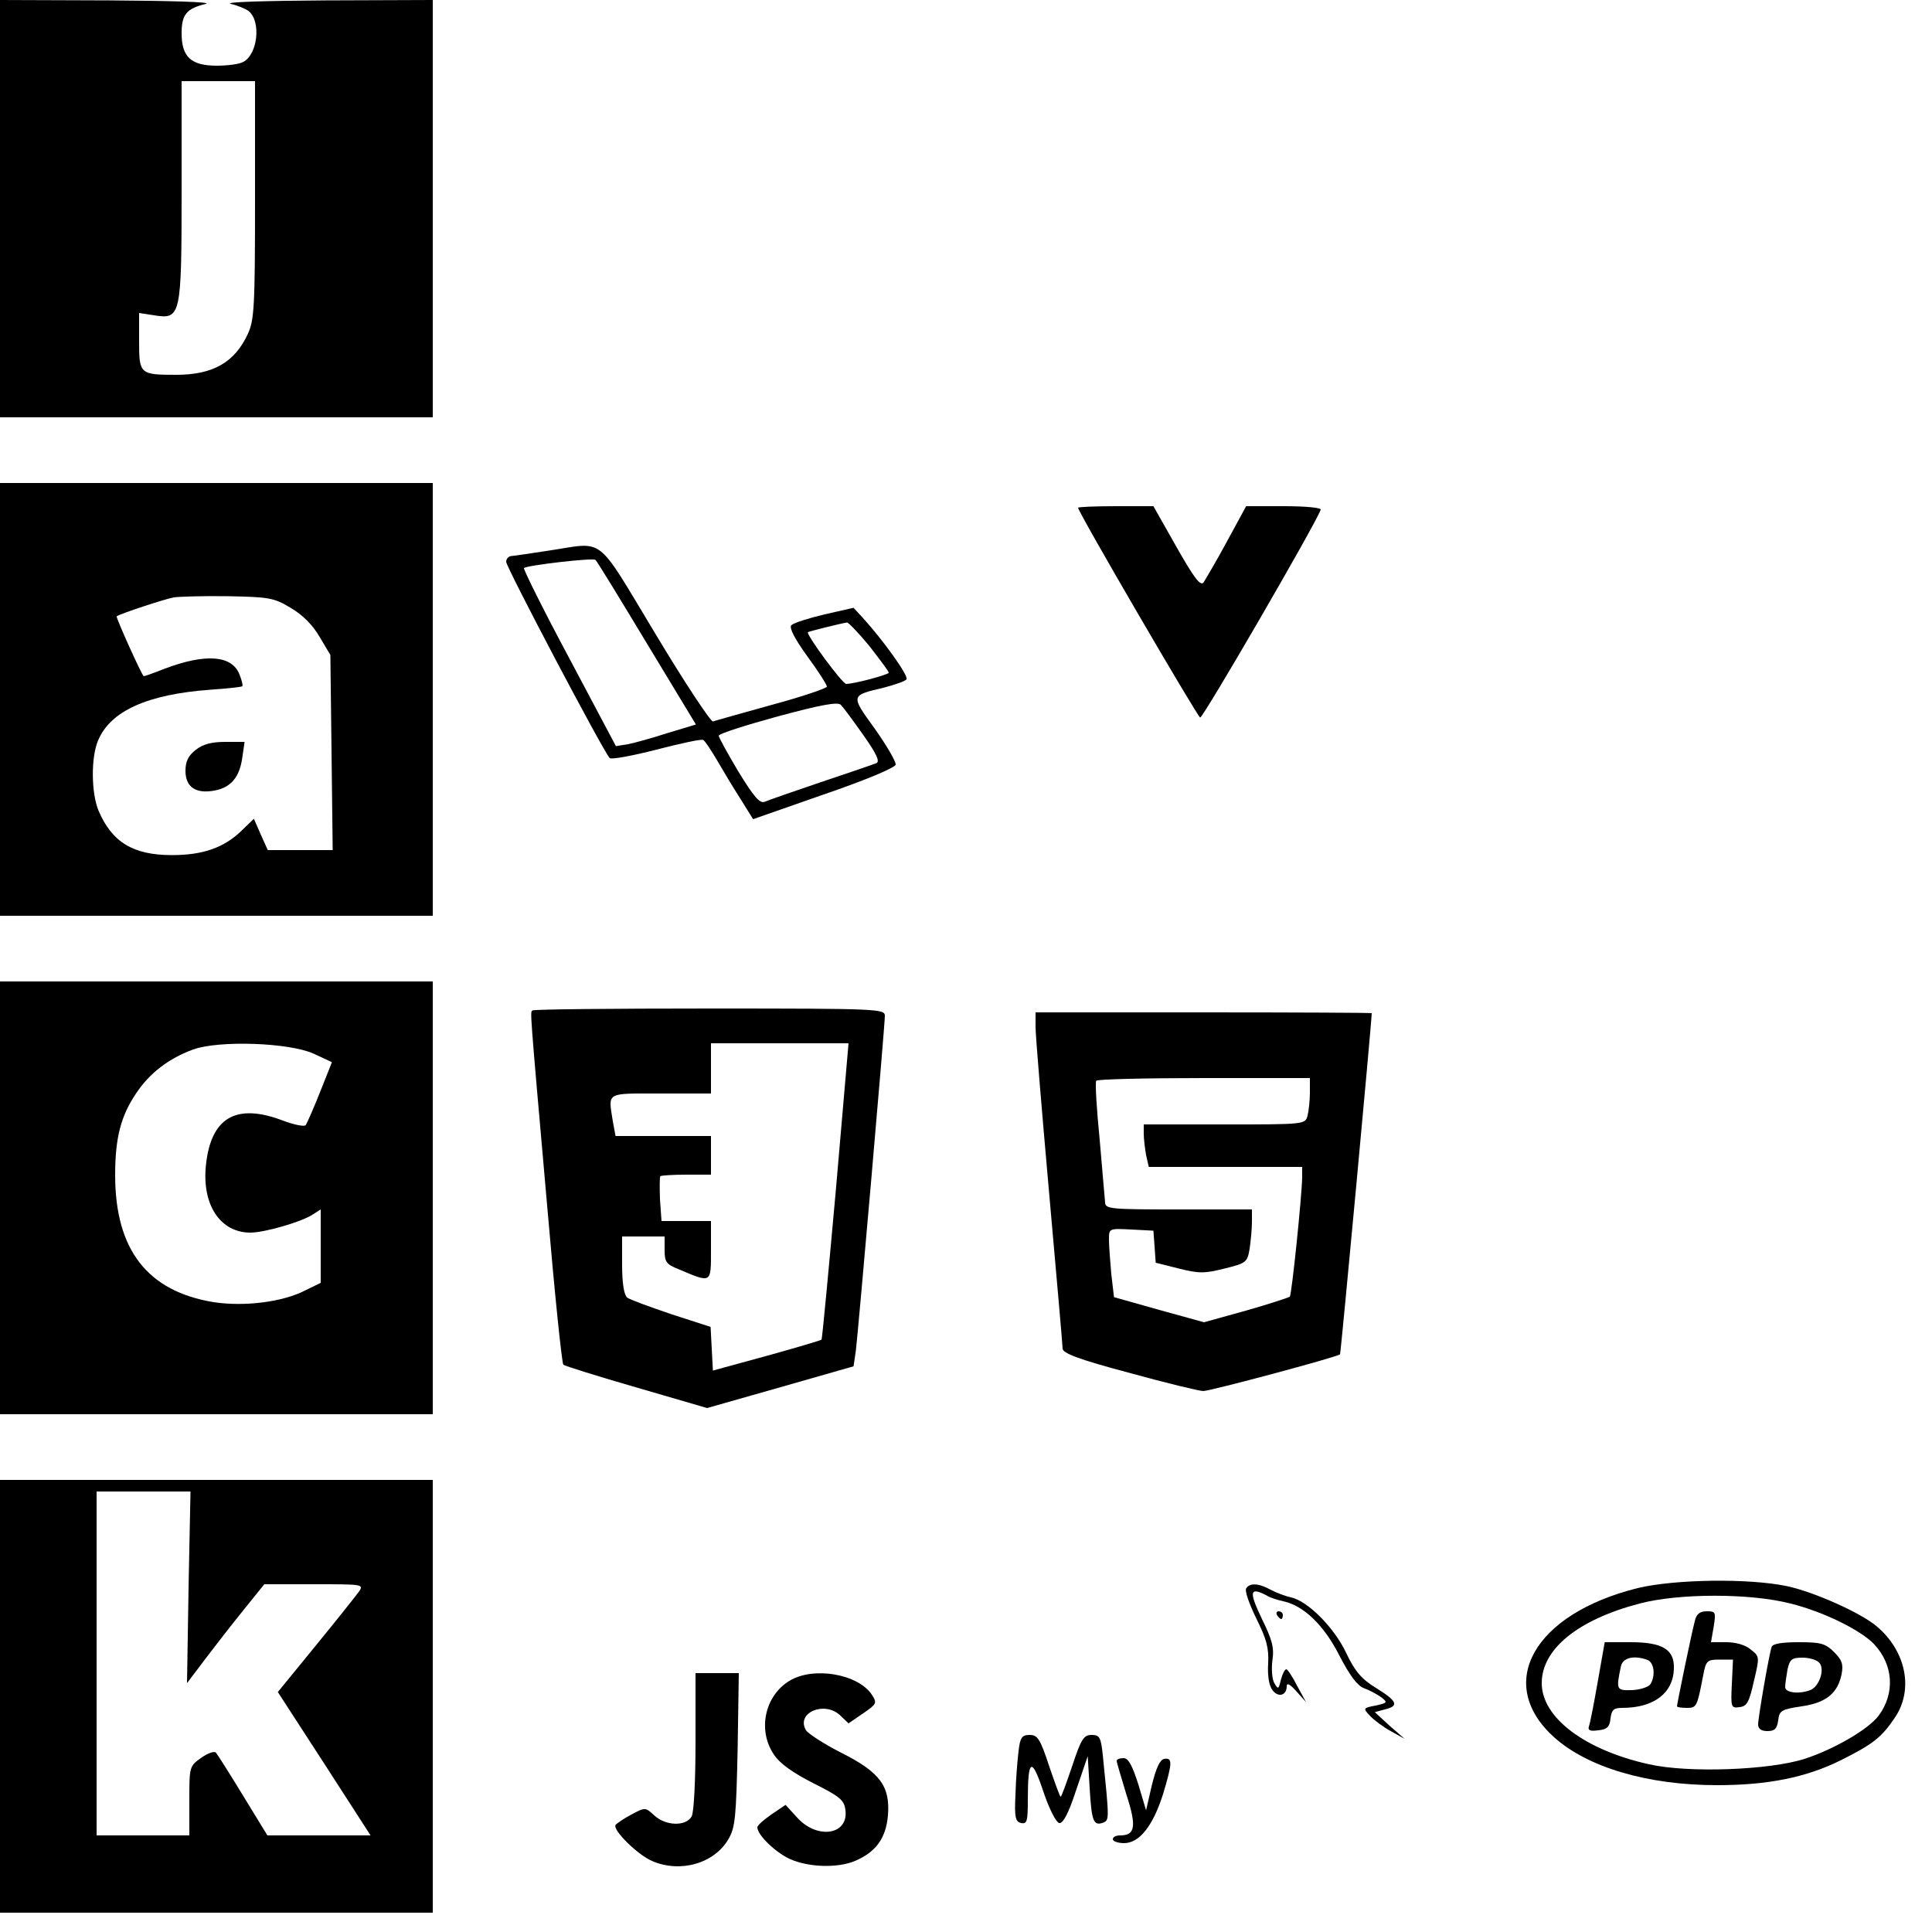 <?xml version="1.0" standalone="no"?>
<!DOCTYPE svg PUBLIC "-//W3C//DTD SVG 20010904//EN"
  "http://www.w3.org/TR/2001/REC-SVG-20010904/DTD/svg10.dtd">
<svg version="1.0" xmlns="http://www.w3.org/2000/svg"
     width="500pt" height="500pt" viewBox="0 0 500 500"
     preserveAspectRatio="xMidYMid meet">

  <g transform="translate(0,500) scale(0.1,-0.1)"
     fill="#000000" stroke="none">
    <path d="M0 4460 l0 -540 560 0 560 0 0 540 0 540 -277 -1 c-154 -1 -264 -4
-246 -9 18 -4 39 -13 47 -19 32 -27 23 -111 -14 -131 -10 -6 -41 -10 -69 -10
-67 0 -91 23 -91 84 0 49 13 64 63 76 17 5 -94 8 -250 9 l-283 1 0 -540z m660
23 c0 -278 -2 -312 -19 -348 -34 -73 -90 -105 -185 -105 -94 0 -96 2 -96 86
l0 74 39 -6 c69 -11 71 -3 71 323 l0 283 95 0 95 0 0 -307z"/>
    <path d="M0 3190 l0 -560 560 0 560 0 0 560 0 560 -560 0 -560 0 0 -560z m752
237 c31 -18 57 -44 75 -75 l28 -47 3 -252 3 -253 -84 0 -84 0 -18 40 -18 41
-31 -30 c-46 -45 -101 -64 -181 -64 -100 0 -155 33 -190 115 -19 46 -20 138
-1 182 32 76 127 119 290 131 44 3 81 7 83 9 2 2 -1 15 -7 30 -19 50 -87 56
-195 15 -27 -11 -51 -19 -53 -19 -4 0 -73 153 -70 155 7 6 125 45 148 49 14 2
77 4 140 3 106 -2 119 -4 162 -30z"/>
    <path d="M506 3059 c-19 -15 -26 -30 -26 -54 0 -42 27 -60 75 -51 43 8 65 35
72 85 l6 41 -50 0 c-36 0 -58 -6 -77 -21z"/>
    <path d="M2790 3686 c0 -11 309 -541 316 -543 7 -2 299 501 312 538 2 5 -39 9
-95 9 l-98 0 -50 -92 c-27 -50 -55 -97 -60 -105 -8 -11 -24 10 -70 91 l-60
106 -97 0 c-54 0 -98 -2 -98 -4z"/>
    <path d="M1420 3575 c-47 -7 -91 -14 -97 -14 -7 -1 -13 -7 -13 -15 0 -14 252
-492 268 -508 4 -4 59 6 121 22 62 16 117 28 121 25 5 -3 20 -26 36 -53 15
-26 42 -71 60 -99 l33 -53 183 64 c108 37 184 69 186 77 1 8 -23 49 -54 93
-63 87 -63 86 22 106 30 8 57 17 60 22 6 9 -61 102 -113 159 l-24 26 -75 -17
c-42 -10 -80 -22 -86 -28 -6 -6 7 -33 41 -80 28 -38 51 -74 51 -79 0 -4 -64
-26 -142 -47 -79 -22 -147 -41 -153 -43 -5 -2 -73 100 -149 227 -157 260 -128
237 -276 215z m254 -240 l127 -210 -73 -22 c-40 -13 -87 -26 -103 -29 l-31 -5
-121 228 c-67 125 -119 230 -117 233 8 7 179 27 185 21 4 -3 63 -100 133 -216z
m576 -7 c27 -35 50 -65 50 -69 0 -5 -90 -29 -110 -29 -10 0 -105 129 -99 134
3 2 78 21 101 25 4 0 30 -27 58 -61z m-16 -230 c34 -48 44 -69 34 -73 -7 -3
-71 -25 -143 -49 -71 -24 -137 -47 -146 -51 -13 -5 -28 13 -68 78 -28 47 -51
89 -51 93 0 5 69 27 153 50 111 30 155 38 163 30 6 -6 32 -41 58 -78z"/>
    <path d="M0 1900 l0 -560 560 0 560 0 0 560 0 560 -560 0 -560 0 0 -560z m812
373 l47 -22 -31 -78 c-17 -43 -34 -81 -37 -85 -4 -4 -30 1 -59 12 -121 46
-186 8 -199 -115 -11 -103 37 -175 115 -175 36 0 130 27 160 46 l22 14 0 -95
0 -95 -39 -19 c-59 -31 -159 -43 -238 -31 -171 28 -255 135 -255 329 0 97 15
153 54 211 35 53 85 91 148 114 67 24 248 18 312 -11z"/>
    <path d="M1378 2385 c-6 -6 -8 17 38 -505 19 -223 38 -408 42 -412 4 -3 89
-30 190 -59 l182 -53 190 54 189 54 6 41 c6 49 75 840 75 866 0 18 -15 19
-453 19 -250 0 -456 -2 -459 -5z m785 -467 c-19 -210 -35 -383 -37 -385 -2 -2
-66 -21 -142 -42 l-139 -38 -3 56 -3 57 -102 33 c-56 19 -108 38 -114 43 -8 7
-13 37 -13 84 l0 74 55 0 55 0 0 -35 c0 -31 4 -37 37 -50 85 -36 83 -37 83 49
l0 76 -64 0 -64 0 -4 56 c-1 31 -1 58 1 60 2 2 33 4 68 4 l63 0 0 50 0 50
-124 0 -123 0 -7 38 c-12 77 -20 72 124 72 l130 0 0 65 0 65 178 0 178 0 -33
-382z"/>
    <path d="M2680 2342 c0 -22 16 -214 35 -428 19 -214 35 -396 35 -404 0 -12 41
-28 173 -63 94 -26 181 -47 191 -47 18 0 347 88 354 95 2 2 82 861 82 883 0 1
-196 2 -435 2 l-435 0 0 -38z m710 -169 c0 -21 -3 -48 -6 -60 -6 -23 -7 -23
-215 -23 l-209 0 0 -24 c0 -13 3 -38 6 -55 l7 -31 198 0 199 0 0 -27 c-1 -51
-27 -303 -32 -309 -3 -2 -54 -19 -114 -36 l-108 -30 -116 32 -117 33 -7 60
c-3 33 -6 73 -6 89 0 29 0 29 58 26 l57 -3 3 -41 3 -42 60 -15 c52 -13 66 -13
118 0 56 14 59 16 65 51 3 21 6 52 6 70 l0 32 -190 0 c-174 0 -190 1 -190 18
-1 9 -7 82 -14 162 -8 80 -12 148 -9 153 2 4 128 7 279 7 l274 0 0 -37z"/>
    <path d="M0 610 l0 -560 560 0 560 0 0 560 0 560 -560 0 -560 0 0 -560z m488
282 l-4 -248 46 61 c25 33 70 91 100 128 l54 67 129 0 c126 0 129 0 116 -19
-8 -11 -58 -74 -112 -140 l-98 -120 120 -185 120 -186 -134 0 -133 0 -63 103
c-34 56 -66 106 -70 111 -4 5 -21 -1 -38 -13 -31 -22 -31 -23 -31 -112 l0 -89
-120 0 -120 0 0 445 0 445 121 0 122 0 -5 -248z"/>
    <path d="M4238 890 c-269 -67 -370 -247 -216 -386 87 -78 242 -124 422 -124
131 0 231 20 321 65 82 41 105 59 139 110 49 72 29 172 -47 236 -41 35 -162
89 -232 104 -100 21 -291 18 -387 -5z m396 -40 c85 -21 182 -69 216 -105 50
-53 55 -127 12 -185 -26 -35 -115 -87 -192 -112 -91 -29 -300 -37 -402 -14
-167 37 -278 121 -278 210 0 88 93 164 253 206 102 27 287 27 391 0z"/>
    <path d="M4386 804 c-8 -29 -46 -214 -46 -220 0 -2 11 -4 25 -4 26 0 27 2 43
85 7 37 10 40 42 40 l35 0 -3 -63 c-3 -61 -2 -63 20 -60 19 2 25 13 37 67 15
63 15 64 -8 82 -14 12 -39 19 -63 19 l-40 0 7 40 c6 38 5 40 -18 40 -18 0 -27
-7 -31 -26z"/>
    <path d="M4135 648 c-10 -57 -20 -109 -23 -116 -3 -10 3 -13 24 -10 23 2 30 9
32 31 3 22 8 27 30 27 82 0 132 38 134 101 2 50 -29 69 -112 69 l-67 0 -18
-102z m129 56 c17 -7 21 -41 7 -63 -5 -7 -26 -14 -47 -15 -41 -1 -42 0 -29 62
5 22 34 29 69 16z"/>
    <path d="M4585 738 c-7 -21 -35 -183 -35 -201 0 -11 8 -17 24 -17 19 0 25 6
28 28 3 25 8 28 60 36 64 9 94 34 104 83 5 26 1 37 -19 57 -23 23 -35 26 -92
26 -44 0 -67 -4 -70 -12z m124 -42 c14 -17 -1 -61 -24 -70 -29 -11 -65 -7 -65
8 0 7 3 28 6 45 6 27 11 31 39 31 18 0 38 -6 44 -14z"/>
    <path d="M3225 889 c-4 -6 8 -40 26 -77 27 -54 33 -77 31 -117 -2 -31 2 -57
11 -69 15 -20 37 -14 37 10 0 10 9 5 25 -13 l25 -28 -23 42 c-12 24 -25 43
-28 43 -4 0 -10 -12 -14 -27 -6 -25 -7 -26 -17 -9 -6 10 -8 37 -5 59 5 34 -1
54 -28 109 -33 69 -31 82 13 59 9 -6 29 -12 43 -15 52 -11 105 -61 145 -140
27 -52 47 -79 64 -85 14 -5 34 -16 44 -23 18 -14 17 -15 -14 -22 -32 -6 -33
-7 -15 -26 10 -11 34 -29 54 -40 l36 -20 -39 34 -38 35 26 7 c37 9 33 21 -22
55 -39 24 -55 43 -78 91 -31 66 -100 135 -143 144 -14 3 -38 12 -53 20 -31 17
-54 18 -63 3z"/>
    <path d="M3305 820 c3 -5 8 -10 11 -10 2 0 4 5 4 10 0 6 -5 10 -11 10 -5 0 -7
-4 -4 -10z"/>
    <path d="M1800 494 c0 -102 -4 -183 -10 -195 -15 -26 -67 -25 -97 3 -23 21
-23 21 -59 2 -19 -10 -38 -23 -41 -27 -8 -13 57 -77 94 -93 73 -32 161 -7 198
56 18 31 20 56 24 233 l3 197 -56 0 -56 0 0 -176z"/>
    <path d="M2043 650 c-64 -39 -83 -128 -40 -191 15 -23 49 -47 102 -74 70 -35
80 -44 83 -70 8 -63 -71 -76 -123 -21 l-32 35 -37 -25 c-20 -14 -36 -28 -36
-33 0 -20 47 -65 84 -82 49 -22 124 -24 169 -5 54 23 80 59 85 118 6 76 -21
112 -123 163 -43 22 -83 48 -89 57 -27 45 47 77 88 39 l22 -21 38 26 c35 24
36 27 23 47 -35 55 -152 75 -214 37z"/>
    <path d="M2636 468 c-3 -24 -7 -74 -8 -113 -3 -59 0 -70 15 -73 15 -3 17 5 17
61 0 106 10 111 40 21 15 -45 33 -80 41 -82 10 -2 24 24 44 85 l30 88 5 -82
c5 -87 10 -99 35 -90 16 7 16 7 -1 175 -5 46 -8 52 -29 52 -20 0 -27 -10 -50
-80 -15 -44 -28 -80 -30 -80 -2 0 -15 36 -30 80 -23 70 -30 80 -50 80 -20 0
-25 -6 -29 -42z"/>
    <path d="M2890 443 c0 -5 12 -43 25 -87 27 -83 23 -106 -16 -106 -11 0 -19 -4
-19 -10 0 -5 13 -10 29 -10 40 0 75 45 101 127 24 80 25 95 3 91 -11 -2 -21
-23 -32 -68 l-15 -65 -20 67 c-16 50 -26 68 -38 68 -10 0 -18 -3 -18 -7z"/>
  </g>
</svg>
